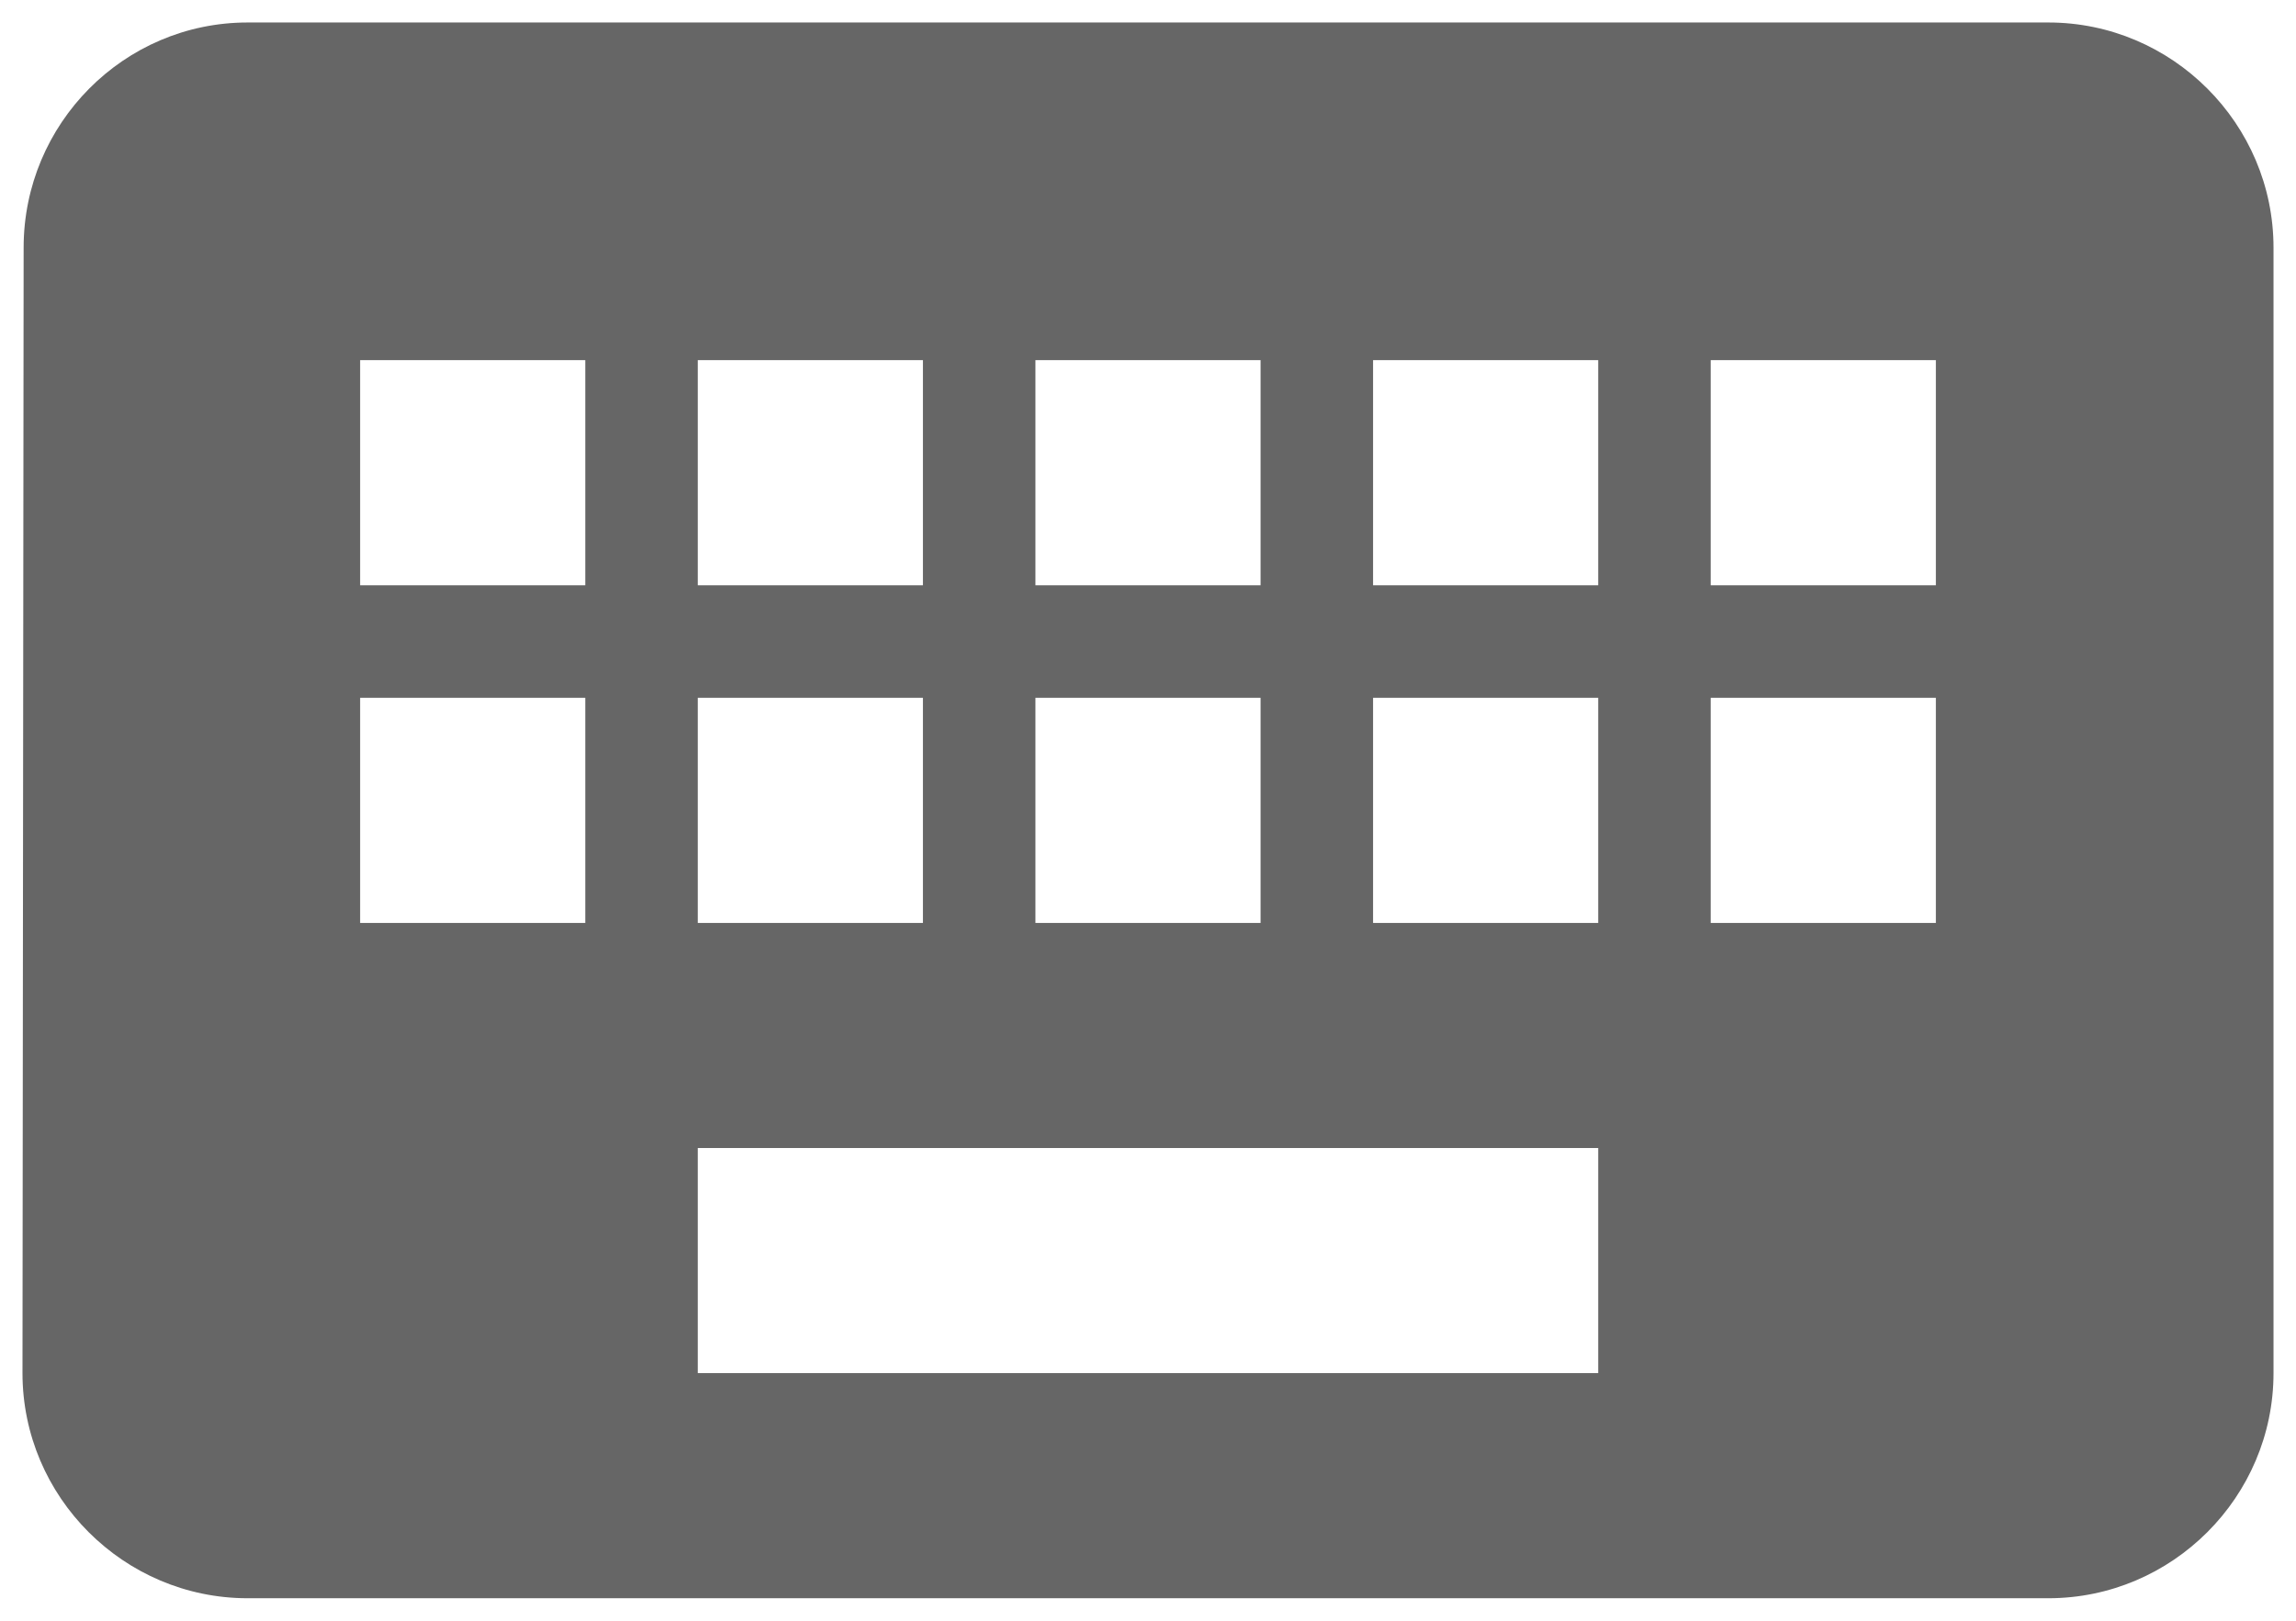 <svg width="34" height="24" viewBox="0 0 34 24" fill="none" xmlns="http://www.w3.org/2000/svg">
<path d="M30.333 0.333H3.667C1.833 0.333 0.35 1.833 0.35 3.667L0.333 20.333C0.333 22.167 1.833 23.667 3.667 23.667H30.333C32.167 23.667 33.667 22.167 33.667 20.333V3.667C33.667 1.833 32.167 0.333 30.333 0.333ZM15.333 5.333H18.667V8.667H15.333V5.333ZM15.333 10.333H18.667V13.667H15.333V10.333ZM10.333 5.333H13.667V8.667H10.333V5.333ZM10.333 10.333H13.667V13.667H10.333V10.333ZM8.667 13.667H5.333V10.333H8.667V13.667ZM8.667 8.667H5.333V5.333H8.667V8.667ZM23.667 20.333H10.333V17H23.667V20.333ZM23.667 13.667H20.333V10.333H23.667V13.667ZM23.667 8.667H20.333V5.333H23.667V8.667ZM28.667 13.667H25.333V10.333H28.667V13.667ZM28.667 8.667H25.333V5.333H28.667V8.667Z" fill="#666666"/>
</svg>
